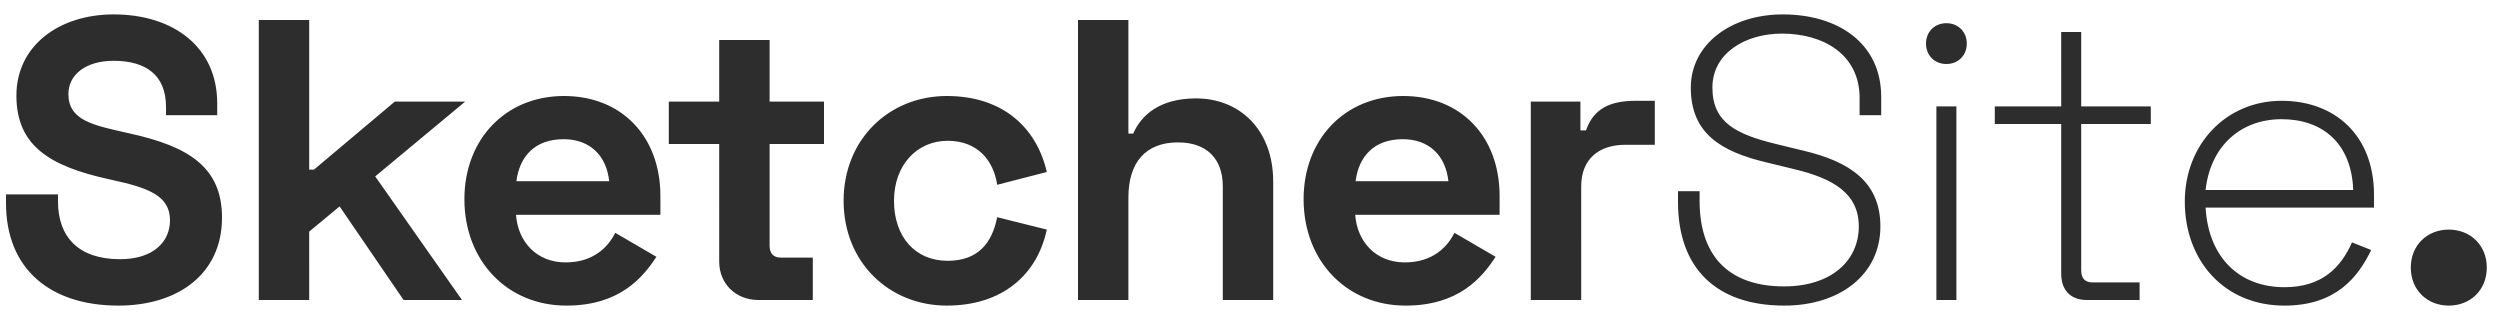 <svg viewBox="0 0 150 19" version="1.1" xmlns="http://www.w3.org/2000/svg" xmlns:xlink="http://www.w3.org/1999/xlink">
    <path d="M6.816.864c3.6 0 6.216 1.968 6.216 5.328v.72H9.96v-.504c0-1.92-1.224-2.76-3.144-2.76-1.68 0-2.712.84-2.712 1.992 0 1.584 1.488 1.872 3.504 2.328l.216.048c3.456.768 5.496 1.992 5.496 5.04 0 3.384-2.64 5.28-6.216 5.28C3 18.336.36 16.128.36 12.192v-.528h3.12v.432c0 2.064 1.176 3.456 3.72 3.456 2.04 0 3-1.08 3-2.328 0-1.464-1.248-1.944-3.456-2.424l-.216-.048C3.048 9.984.984 8.784.984 5.736c0-3 2.568-4.872 5.832-4.872zm21.096 5.232l-5.4 4.488L27.72 18h-3.504l-3.84-5.616-1.824 1.512V18h-3.024V1.2h3.024v8.976h.288l4.848-4.08h4.224zm-.048 5.856c0-3.6 2.472-6.192 5.976-6.192 3.456 0 5.784 2.424 5.784 6v1.128H30.96c.12 1.632 1.248 2.856 2.976 2.856 1.68 0 2.568-.936 2.976-1.776l2.472 1.44c-.816 1.248-2.208 2.928-5.4 2.928-3.552 0-6.12-2.688-6.12-6.384zm3.12-1.08h5.568c-.168-1.56-1.176-2.52-2.736-2.52-1.704 0-2.64 1.008-2.832 2.52zm9.144-4.776h3.024V2.4h3.024v3.696h3.264V8.64h-3.264v6.096c0 .48.24.72.672.72h1.92V18h-3.264c-1.344 0-2.352-.96-2.352-2.304V8.64h-3.024V6.096zm10.488 5.952c0-3.696 2.736-6.288 6.192-6.288 3.312 0 5.376 1.848 6 4.56l-2.976.768c-.216-1.44-1.152-2.64-2.976-2.64s-3.216 1.44-3.216 3.6 1.272 3.6 3.216 3.6c1.824 0 2.664-1.056 2.976-2.616l2.976.744c-.576 2.712-2.664 4.56-6 4.56-3.456 0-6.192-2.592-6.192-6.288zM64.68 1.2h3.024v6.816h.288c.48-1.104 1.584-2.112 3.768-2.112 2.64 0 4.632 1.896 4.632 4.992V18h-3.024v-6.816c0-1.656-.96-2.64-2.688-2.64-1.944 0-2.976 1.2-2.976 3.312V18H64.68V1.2zm13.536 10.752c0-3.6 2.472-6.192 5.976-6.192 3.456 0 5.784 2.424 5.784 6v1.128h-8.664c.12 1.632 1.248 2.856 2.976 2.856 1.68 0 2.568-.936 2.976-1.776l2.472 1.44c-.816 1.248-2.208 2.928-5.4 2.928-3.552 0-6.12-2.688-6.12-6.384zm3.12-1.08h5.568c-.168-1.56-1.176-2.52-2.736-2.52-1.704 0-2.64 1.008-2.832 2.52zm13.488-4.776v1.728h.336c.456-1.32 1.464-1.776 2.976-1.776h1.152v2.64h-1.776c-1.536 0-2.64.816-2.64 2.496V18h-3.024V6.096h2.976zM106.968.864c3.312 0 5.904 1.728 5.904 4.944v1.104h-1.296V5.88c0-2.64-2.208-3.864-4.656-3.864-2.208 0-4.176 1.176-4.176 3.24 0 2.112 1.464 2.808 3.816 3.384l1.68.408c2.712.648 4.584 1.848 4.584 4.536 0 2.904-2.448 4.752-5.76 4.752-4.08 0-6.384-2.232-6.384-6.216v-.648h1.296v.576c0 3.552 1.992 5.136 5.064 5.136 2.832 0 4.488-1.536 4.488-3.6 0-1.992-1.56-2.88-3.864-3.432l-1.68-.408c-2.712-.648-4.536-1.728-4.536-4.488 0-2.592 2.4-4.392 5.52-4.392zm8.592 1.752c0-.696.504-1.224 1.224-1.224s1.224.528 1.224 1.224-.504 1.224-1.224 1.224-1.224-.528-1.224-1.224zm1.824 3.768V18h-1.2V6.384h1.2zm2.304 0h3.984V1.92h1.2v4.464h4.176V7.44h-4.176v8.784c0 .48.24.72.672.72h2.832V18h-3.168c-.96 0-1.536-.576-1.536-1.584V7.44h-3.984V6.384zm11.4 5.712c0-3.432 2.472-6.048 5.808-6.048 3.216 0 5.544 2.088 5.544 5.64v.768h-10.104c.168 2.976 2.016 4.776 4.728 4.776 2.256 0 3.384-1.176 4.056-2.688l1.152.456c-.792 1.632-2.112 3.336-5.208 3.336-3.624 0-5.976-2.712-5.976-6.24zm1.248-.696h8.856c-.096-2.784-1.824-4.248-4.296-4.248-2.448 0-4.272 1.608-4.56 4.248zm12.312 4.656c0-1.344.984-2.28 2.28-2.28 1.296 0 2.28.936 2.28 2.28 0 1.344-.984 2.28-2.28 2.28-1.296 0-2.28-.936-2.28-2.28z" fill="#2D2D2D" fill-rule="nonzero"/>
</svg>
